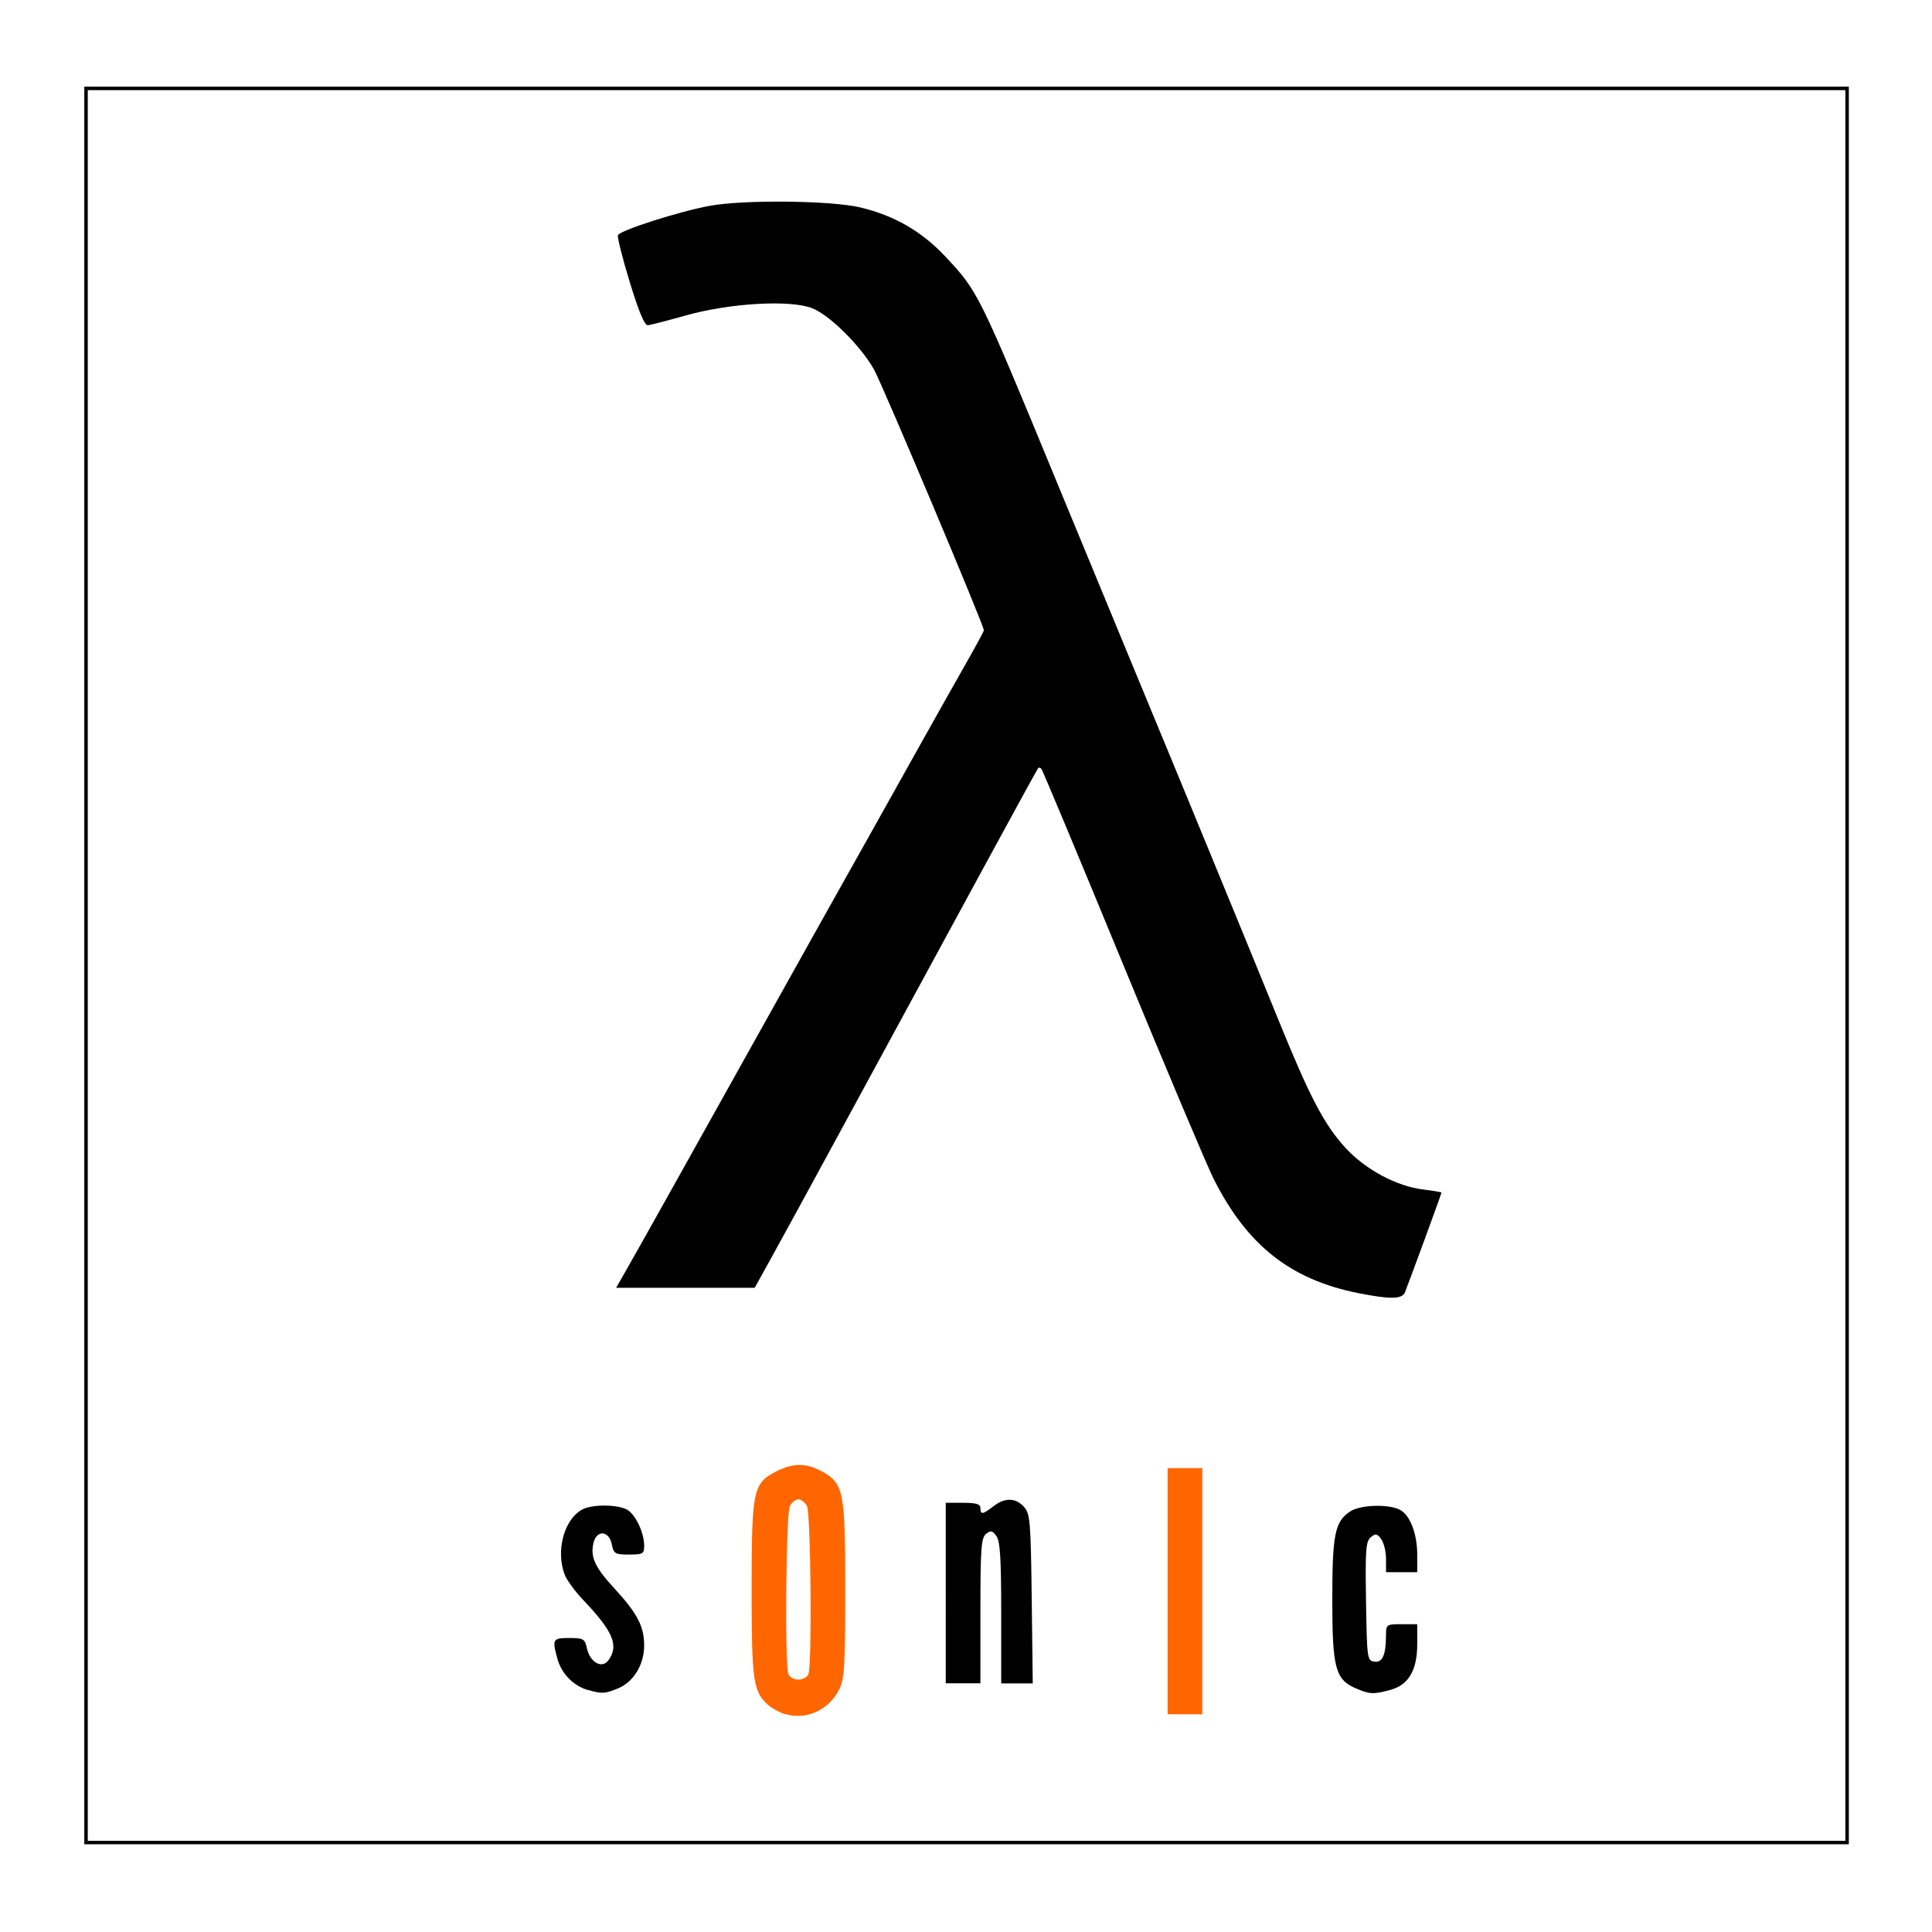 <?xml version="1.0" encoding="UTF-8" standalone="no"?>
<!-- Created with Inkscape (http://www.inkscape.org/) -->

<svg
   width="512"
   height="512"
   viewBox="0 0 135.467 135.467"
   version="1.1"
   id="svg575"
   inkscape:export-filename="logo.png"
   inkscape:export-xdpi="96"
   inkscape:export-ydpi="96"
   inkscape:version="1.2.2 (b0a8486541, 2022-12-01)"
   sodipodi:docname="logo.svg"
   xmlns:inkscape="http://www.inkscape.org/namespaces/inkscape"
   xmlns:sodipodi="http://sodipodi.sourceforge.net/DTD/sodipodi-0.dtd"
   xmlns="http://www.w3.org/2000/svg"
   xmlns:svg="http://www.w3.org/2000/svg">
  <sodipodi:namedview
     id="namedview577"
     pagecolor="#ffffff"
     bordercolor="#000000"
     borderopacity="0.25"
     inkscape:showpageshadow="2"
     inkscape:pageopacity="0.0"
     inkscape:pagecheckerboard="0"
     inkscape:deskcolor="#d1d1d1"
     inkscape:document-units="mm"
     showgrid="false"
     inkscape:zoom="0.90453255"
     inkscape:cx="250.40558"
     inkscape:cy="356.53775"
     inkscape:window-width="1452"
     inkscape:window-height="752"
     inkscape:window-x="76"
     inkscape:window-y="182"
     inkscape:window-maximized="0"
     inkscape:current-layer="layer1" />
  <defs
     id="defs572">
    <inkscape:path-effect
       effect="perspective-envelope"
       up_left_point="3.403,13.393"
       up_right_point="131.375,11.795"
       down_left_point="4.164,123.779"
       down_right_point="131.985,122.816"
       id="path-effect1282"
       is_visible="true"
       lpeversion="1"
       deform_type="perspective"
       horizontal_mirror="false"
       vertical_mirror="false"
       overflow_perspective="false" />
  </defs>
  <g
     inkscape:label="Layer 1"
     inkscape:groupmode="layer"
     id="layer1">
    <path
       style="fill:#000000;stroke-width:0.243"
       d="m 95.239,90.67 c -4.754,-0.948 -7.794,-3.35 -10.141,-8.01 -0.467,-0.928 -3.346,-7.748 -6.397,-15.155 -3.051,-7.407 -5.609,-13.529 -5.686,-13.606 -0.076,-0.074 -0.176,-0.088 -0.22,-0.045 -0.107,0.132 -4.701,8.568 -14.086,25.867 -1.741,3.209 -3.756,6.9 -4.478,8.204 l -1.313,2.37 h -4.858 -4.858 l 0.591,-1.033 c 0.929,-1.624 4.624,-8.223 8.54,-15.253 1.974,-3.543 4.356,-7.809 5.295,-9.48 2.238,-3.985 4.532,-8.08 6.875,-12.275 1.046,-1.872 2.482,-4.423 3.193,-5.671 0.71,-1.248 1.292,-2.322 1.292,-2.387 0,-0.348 -7.181,-17.388 -7.718,-18.316 -0.987,-1.703 -3.131,-3.815 -4.344,-4.278 -1.557,-0.595 -5.763,-0.348 -8.842,0.517 -1.27,0.357 -2.462,0.666 -2.649,0.686 -0.233,0.029 -0.634,-0.923 -1.271,-3.002 -0.512,-1.671 -0.887,-3.161 -0.834,-3.31 0.118,-0.334 4.305,-1.674 6.456,-2.065 2.406,-0.438 8.528,-0.369 10.549,0.118 2.403,0.579 4.309,1.685 5.974,3.466 2.275,2.432 2.337,2.558 7.783,15.767 1.709,4.144 4.059,9.832 5.223,12.64 3.543,8.546 7.786,18.858 10.451,25.401 2.099,5.153 3.1,7.049 4.567,8.655 1.396,1.527 3.6,2.709 5.466,2.93 0.701,0.088 1.274,0.182 1.274,0.218 0,0.074 -2.256,6.228 -2.555,6.975 -0.202,0.506 -0.992,0.52 -3.279,0.074 z"
       id="path1329" />
    <path
       style="fill:#000000;stroke-width:0.243"
       d="m 66.314,111.693 v -6.32 h 1.215 c 0.918,0 1.215,0.088 1.215,0.366 0,0.482 0.166,0.46 0.906,-0.118 0.797,-0.626 1.573,-0.617 2.156,0.045 0.424,0.469 0.469,1.01 0.536,6.442 l 0.072,5.93 h -1.106 -1.106 v -4.936 c 0,-3.834 -0.075,-5.04 -0.338,-5.399 -0.287,-0.392 -0.397,-0.413 -0.729,-0.147 -0.336,0.279 -0.391,1.033 -0.391,5.399 v 5.075 H 67.528 66.313 Z"
       id="path1327" />
    <path
       style="fill:#000000;stroke-width:0.243"
       d="m 95.073,118.387 c -1.444,-0.628 -1.656,-1.423 -1.656,-6.207 0,-4.615 0.18,-5.498 1.267,-6.21 0.704,-0.462 2.705,-0.522 3.484,-0.103 0.707,0.378 1.205,1.678 1.205,3.147 v 1.223 h -1.094 -1.094 v -0.926 c 0,-0.509 -0.152,-1.135 -0.338,-1.389 -0.29,-0.396 -0.395,-0.416 -0.735,-0.132 -0.343,0.284 -0.388,0.886 -0.33,4.488 0.065,4.027 0.082,4.161 0.582,4.232 0.569,0.088 0.813,-0.465 0.818,-1.836 0.004,-0.773 0.028,-0.789 1.097,-0.789 h 1.094 l -7.2e-4,1.398 c -7.2e-4,1.823 -0.601,2.852 -1.87,3.204 -1.179,0.326 -1.481,0.315 -2.428,-0.103 z"
       id="path1325" />
    <path
       style="fill:#000000;stroke-width:0.243"
       d="m 41.185,118.49 c -0.988,-0.295 -1.812,-1.147 -2.094,-2.161 -0.388,-1.395 -0.342,-1.476 0.831,-1.476 0.997,0 1.086,0.059 1.235,0.732 0.215,0.979 1.052,1.445 1.5,0.834 0.755,-1.033 0.345,-2.016 -1.769,-4.238 -0.572,-0.601 -1.156,-1.401 -1.297,-1.778 -0.634,-1.688 -0.035,-3.879 1.243,-4.564 0.691,-0.369 2.406,-0.357 3.113,0 0.599,0.319 1.221,1.618 1.221,2.547 0,0.564 -0.088,0.616 -1.063,0.616 -0.987,0 -1.074,-0.059 -1.209,-0.729 -0.188,-0.941 -1.047,-1.023 -1.274,-0.118 -0.25,0.998 0.076,1.723 1.447,3.209 1.617,1.753 2.099,2.674 2.098,4.011 -0.001,1.341 -0.735,2.551 -1.82,3.004 -0.934,0.389 -1.154,0.4 -2.161,0.103 z"
       id="path1323" />
    <path
       style="fill:#ff6600;stroke-width:0.243"
       d="m 81.871,111.571 v -8.629 h 1.215 1.215 v 8.629 8.629 h -1.215 -1.215 z"
       id="path1321" />
    <path
       id="path1317"
       style="fill:#ff6600;stroke-width:0.243"
       d="M 56.024 102.721 C 55.522 102.727 55.007 102.877 54.427 103.174 C 52.8 104.003 52.702 104.478 52.702 111.434 C 52.702 117.873 52.807 118.611 53.858 119.546 C 54.129 119.787 54.664 120.078 55.046 120.196 L 55.046 120.182 C 56.529 120.631 58.097 119.922 58.839 118.467 C 59.21 117.738 59.264 116.856 59.265 111.431 C 59.265 104.477 59.166 103.996 57.548 103.129 C 57.016 102.851 56.526 102.714 56.024 102.721 z M 55.983 105.129 C 56.174 105.129 56.444 105.34 56.582 105.6 C 56.852 106.103 56.945 116.71 56.686 117.385 L 56.686 117.385 C 56.605 117.595 56.288 117.77 55.983 117.77 C 55.677 117.77 55.36 117.595 55.279 117.385 C 55.02 116.71 55.114 106.102 55.384 105.6 C 55.522 105.34 55.792 105.129 55.983 105.129 z " />
    <path
       style="fill:none;stroke-width:0.243;stroke:#000000"
       d="M 129.513,67.696 V 6.199 H 67.772 6.032 V 67.696 129.194 H 67.772 129.513 Z"
       id="path1315" />
  </g>
</svg>
